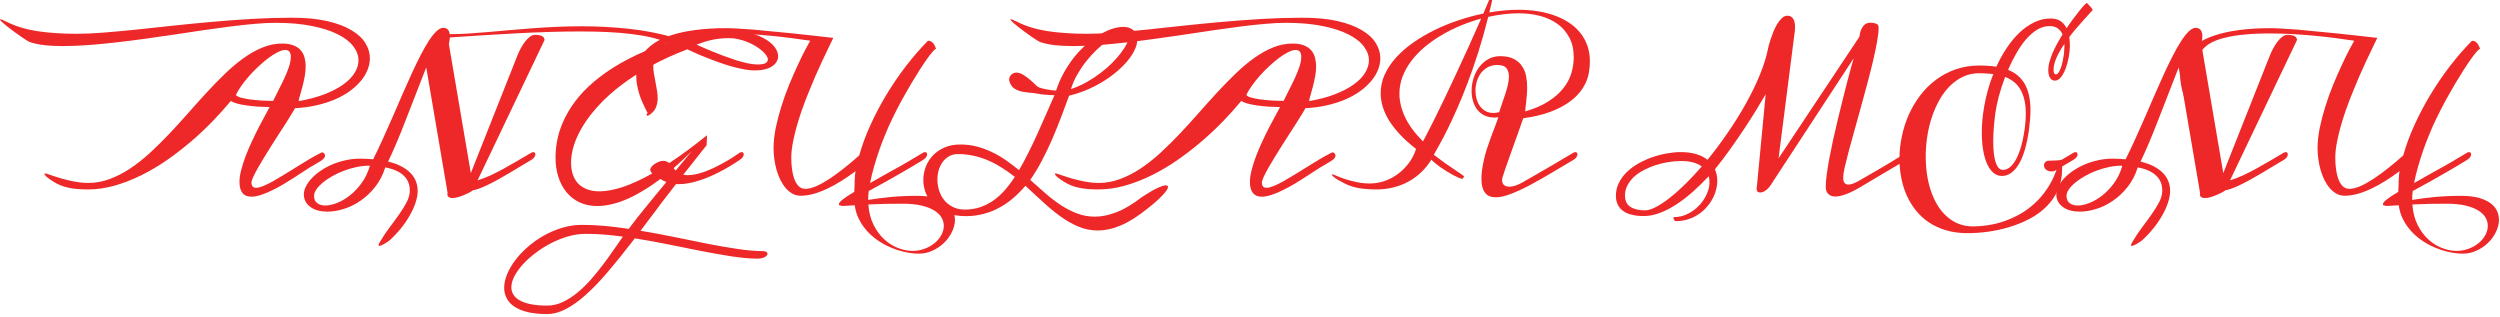 <svg width="678" height="86" viewBox="0 0 678 86" fill="none" xmlns="http://www.w3.org/2000/svg">
<path d="M672.703 13.664C672.688 13.664 672.68 13.656 672.68 13.641L672.703 13.617C672.703 13.633 672.703 13.648 672.703 13.664ZM666.234 68.039C667.422 68.039 668.531 67.836 669.562 67.43C670.594 67.039 671.492 66.523 672.258 65.883C673.023 65.242 673.617 64.516 674.039 63.703C674.477 62.891 674.695 62.07 674.695 61.242C674.695 60.477 674.492 59.734 674.086 59.016C673.68 58.297 673.023 57.656 672.117 57.094C671.211 56.531 670.039 56.078 668.602 55.734C667.18 55.406 665.445 55.242 663.398 55.242C661.805 55.242 660.219 55.258 658.641 55.289C657.078 55.336 655.609 55.391 654.234 55.453C654.375 57.469 654.82 59.258 655.57 60.82C656.336 62.398 657.281 63.719 658.406 64.781C659.531 65.844 660.773 66.648 662.133 67.195C663.508 67.758 664.875 68.039 666.234 68.039ZM655.219 49.359L658.219 47.648L660.727 46.242L662.859 45.07L664.805 43.945L669.117 41.391C669.305 41.297 669.477 41.25 669.633 41.25C669.805 41.25 669.938 41.312 670.031 41.438C670.125 41.547 670.172 41.688 670.172 41.859C670.172 42.078 670.086 42.328 669.914 42.609C669.742 42.875 669.477 43.117 669.117 43.336L666.305 45.047L663.047 46.945L659.18 49.148L654.562 51.68L654.352 51.75C654.289 52.203 654.242 52.633 654.211 53.039C654.195 53.461 654.188 53.852 654.188 54.211C655.891 53.93 657.891 53.672 660.188 53.438C662.5 53.219 664.93 53.109 667.477 53.109C669.336 53.109 670.914 53.289 672.211 53.648C673.508 54.008 674.562 54.484 675.375 55.078C676.203 55.672 676.797 56.359 677.156 57.141C677.531 57.922 677.719 58.742 677.719 59.602C677.719 60.68 677.453 61.766 676.922 62.859C676.406 63.953 675.703 64.938 674.812 65.812C673.922 66.688 672.883 67.398 671.695 67.945C670.523 68.508 669.273 68.789 667.945 68.789C666.836 68.789 665.664 68.664 664.43 68.414C663.195 68.164 661.961 67.789 660.727 67.289C659.508 66.805 658.328 66.195 657.188 65.461C656.062 64.727 655.039 63.875 654.117 62.906C653.195 61.938 652.414 60.844 651.773 59.625C651.148 58.422 650.734 57.102 650.531 55.664L648.352 55.805C648.195 55.82 648.047 55.828 647.906 55.828C647.781 55.844 647.656 55.852 647.531 55.852C647.125 55.852 646.805 55.812 646.57 55.734C646.352 55.672 646.242 55.539 646.242 55.336C646.242 55.102 646.547 54.719 647.156 54.188C647.781 53.672 648.867 52.953 650.414 52.031C650.43 51.5 650.453 50.961 650.484 50.414L650.531 48.82C650.562 48.305 650.594 47.844 650.625 47.438C650.672 47.016 650.719 46.68 650.766 46.43C649.5 47.367 648.219 48.242 646.922 49.055C645.641 49.867 644.367 50.57 643.102 51.164C641.852 51.758 640.617 52.227 639.398 52.57C638.18 52.914 637.008 53.086 635.883 53.086C635.07 53.086 634.328 52.898 633.656 52.523C632.984 52.148 632.375 51.648 631.828 51.023C631.281 50.383 630.797 49.641 630.375 48.797C629.969 47.953 629.625 47.055 629.344 46.102C629.078 45.148 628.875 44.172 628.734 43.172C628.594 42.172 628.523 41.203 628.523 40.266C628.523 38.531 628.719 36.68 629.109 34.711C629.516 32.742 630.031 30.773 630.656 28.805C631.281 26.82 631.977 24.891 632.742 23.016C633.523 21.125 634.281 19.391 635.016 17.812C635.75 16.219 636.422 14.836 637.031 13.664C637.656 12.477 638.133 11.602 638.461 11.039C636.883 10.805 635.195 10.57 633.398 10.336C631.617 10.102 629.758 9.891 627.82 9.703C625.898 9.516 623.906 9.367 621.844 9.258C619.797 9.133 617.719 9.07 615.609 9.07C612.859 9.07 610.461 9.18 608.414 9.398C606.367 9.602 604.617 9.898 603.164 10.289C601.695 10.664 600.492 11.117 599.555 11.648C598.617 12.18 597.883 12.773 597.352 13.43C596.805 14.07 596.43 14.766 596.227 15.516C596.008 16.25 595.898 17.008 595.898 17.789C595.898 18.523 595.961 19.273 596.086 20.039C596.211 20.789 596.352 21.539 596.508 22.289C596.648 23.039 596.781 23.781 596.906 24.516C597.031 25.25 597.094 25.953 597.094 26.625C597.094 27.578 596.914 28.469 596.555 29.297C596.18 30.109 595.492 30.805 594.492 31.383C594.477 31.398 594.445 31.406 594.398 31.406C594.32 31.406 594.258 31.383 594.211 31.336C594.164 31.289 594.133 31.242 594.117 31.195C594.086 31.133 594.07 31.078 594.07 31.031V30.938C594.07 30.906 594.094 30.883 594.141 30.867C594.172 30.836 594.203 30.805 594.234 30.773L594.398 30.703C594.398 30.672 594.32 30.523 594.164 30.258C594.008 29.977 593.82 29.602 593.602 29.133C593.367 28.664 593.117 28.117 592.852 27.492C592.57 26.867 592.32 26.188 592.102 25.453C591.867 24.719 591.672 23.938 591.516 23.109C591.359 22.281 591.281 21.438 591.281 20.578C591.281 19.547 591.422 18.516 591.703 17.484C591.984 16.438 592.484 15.438 593.203 14.484C593.906 13.516 594.852 12.617 596.039 11.789C597.227 10.961 598.734 10.242 600.562 9.633C602.375 9.008 604.531 8.523 607.031 8.18C609.531 7.82 612.445 7.641 615.773 7.641C616.664 7.641 617.734 7.68 618.984 7.758C620.234 7.82 621.617 7.914 623.133 8.039L628.008 8.508C629.742 8.664 631.531 8.836 633.375 9.023L639 9.633L644.719 10.266L643.406 13.008L641.719 16.547L639.844 20.695L637.945 25.242C637.32 26.789 636.727 28.359 636.164 29.953C635.617 31.531 635.133 33.078 634.711 34.594C634.289 36.109 633.953 37.57 633.703 38.977C633.453 40.383 633.328 41.688 633.328 42.891C633.328 43.844 633.391 44.812 633.516 45.797C633.641 46.781 633.844 47.68 634.125 48.492C634.422 49.289 634.812 49.945 635.297 50.461C635.797 50.961 636.414 51.211 637.148 51.211C637.992 51.211 638.961 50.977 640.055 50.508C641.164 50.023 642.344 49.375 643.594 48.562C644.859 47.734 646.18 46.773 647.555 45.68C648.945 44.586 650.344 43.414 651.75 42.164C652.516 39.445 653.531 36.695 654.797 33.914C656.062 31.117 657.508 28.375 659.133 25.688C660.758 23 662.516 20.422 664.406 17.953C666.312 15.484 668.281 13.211 670.312 11.133C670.328 11.086 670.398 11.062 670.523 11.062C670.82 11.062 671.086 11.141 671.32 11.297C671.555 11.438 671.75 11.625 671.906 11.859C672.078 12.078 672.219 12.32 672.328 12.586C672.453 12.836 672.547 13.07 672.609 13.289C672.594 13.273 672.57 13.266 672.539 13.266C672.398 13.266 672.125 13.5 671.719 13.969C671.312 14.422 670.805 15.07 670.195 15.914C669.602 16.742 668.93 17.742 668.18 18.914L665.789 22.781L663.188 27.352C662.359 28.898 661.492 30.602 660.586 32.461C660.055 33.555 659.516 34.766 658.969 36.094C658.391 37.469 657.828 38.922 657.281 40.453C656.75 41.969 656.258 43.516 655.805 45.094C655.352 46.672 654.984 48.188 654.703 49.641L655.219 49.359ZM672.609 13.289C672.656 13.336 672.68 13.438 672.68 13.594C672.68 13.531 672.656 13.43 672.609 13.289Z" fill="#EE2828"/>
<path d="M619.406 41.391C619.594 41.297 619.766 41.25 619.922 41.25C620.094 41.25 620.227 41.312 620.32 41.438C620.414 41.547 620.461 41.688 620.461 41.859C620.461 42.078 620.375 42.328 620.203 42.609C620.031 42.875 619.766 43.117 619.406 43.336C618.516 43.867 617.57 44.43 616.57 45.023C615.586 45.617 614.586 46.219 613.57 46.828C612.57 47.422 611.57 48 610.57 48.562C609.586 49.109 608.648 49.602 607.758 50.039C606.883 50.461 606.078 50.812 605.344 51.094C604.625 51.375 604.016 51.539 603.516 51.586C603.516 51.648 603.32 51.789 602.93 52.008C602.539 52.242 602.055 52.484 601.477 52.734C600.914 52.984 600.312 53.211 599.672 53.414C599.031 53.617 598.461 53.719 597.961 53.719C597.57 53.719 597.242 53.633 596.977 53.461C596.727 53.305 596.602 53.023 596.602 52.617C596.602 52.586 596.609 52.531 596.625 52.453C596.641 52.375 596.648 52.312 596.648 52.266L590.859 18.281C588.797 23.547 586.938 28.32 585.281 32.602C583.641 36.867 582.055 40.609 580.523 43.828C581.914 44.156 583.109 44.586 584.109 45.117C585.125 45.648 585.961 46.258 586.617 46.945C587.273 47.617 587.758 48.367 588.07 49.195C588.383 50.023 588.539 50.891 588.539 51.797C588.539 52.781 588.344 53.844 587.953 54.984C587.578 56.141 587.047 57.305 586.359 58.477C585.688 59.664 584.883 60.836 583.945 61.992C583.008 63.148 581.984 64.227 580.875 65.227C580.75 65.336 580.562 65.469 580.312 65.625C580.078 65.797 579.82 65.961 579.539 66.117C579.273 66.273 579.008 66.406 578.742 66.516C578.492 66.625 578.289 66.68 578.133 66.68C577.992 66.68 577.922 66.617 577.922 66.492C577.922 66.352 578.031 66.086 578.25 65.695C579.094 64.258 579.992 62.906 580.945 61.641C581.914 60.375 582.797 59.164 583.594 58.008C584.406 56.867 585.078 55.773 585.609 54.727C586.141 53.68 586.406 52.648 586.406 51.633C586.406 50.883 586.281 50.18 586.031 49.523C585.781 48.852 585.383 48.25 584.836 47.719C584.305 47.172 583.617 46.703 582.773 46.312C581.945 45.922 580.938 45.617 579.75 45.398C579.109 47.445 578.188 49.219 576.984 50.719C575.797 52.219 574.477 53.461 573.023 54.445C571.57 55.445 570.055 56.188 568.477 56.672C566.914 57.156 565.438 57.398 564.047 57.398C563.141 57.398 562.305 57.297 561.539 57.094C560.758 56.891 560.086 56.586 559.523 56.18C558.945 55.789 558.492 55.297 558.164 54.703C557.836 54.125 557.672 53.445 557.672 52.664C557.672 51.992 557.859 51.289 558.234 50.555C558.609 49.805 559.133 49.07 559.805 48.352C560.477 47.633 561.281 46.953 562.219 46.312C563.156 45.672 564.188 45.109 565.312 44.625C566.438 44.141 567.641 43.758 568.922 43.477C570.203 43.18 571.523 43.031 572.883 43.031C573.539 43.031 574.164 43.047 574.758 43.078C575.352 43.109 575.922 43.148 576.469 43.195C577.359 41.414 578.25 39.539 579.141 37.57C580.031 35.602 580.914 33.617 581.789 31.617C582.664 29.617 583.523 27.633 584.367 25.664C585.227 23.695 586.062 21.82 586.875 20.039C587.703 18.242 588.508 16.586 589.289 15.07C590.07 13.539 590.82 12.219 591.539 11.109C592.258 10 592.945 9.133 593.602 8.508C594.273 7.867 594.906 7.547 595.5 7.547C595.844 7.547 596.133 7.617 596.367 7.758C596.602 7.883 596.781 8.055 596.906 8.273C597.047 8.477 597.141 8.719 597.188 9C597.25 9.281 597.281 9.562 597.281 9.844C597.281 10.094 597.266 10.344 597.234 10.594C597.203 10.828 597.172 11.047 597.141 11.25C597.109 11.438 597.078 11.602 597.047 11.742C597.016 11.867 597 11.938 597 11.953L602.953 46.945L615.656 14.883C615.891 14.32 616.172 13.727 616.5 13.102C616.844 12.461 617.219 11.875 617.625 11.344C618.031 10.797 618.469 10.344 618.938 9.984C619.406 9.625 619.898 9.445 620.414 9.445C620.945 9.445 621.367 9.492 621.68 9.586C622.008 9.664 622.258 9.766 622.43 9.891C622.617 10.016 622.742 10.164 622.805 10.336C622.883 10.492 622.938 10.648 622.969 10.805L604.781 48.914C605.984 48.539 607.18 48.078 608.367 47.531C609.555 46.969 610.75 46.359 611.953 45.703C613.156 45.047 614.375 44.352 615.609 43.617C616.844 42.883 618.109 42.141 619.406 41.391ZM575.555 45.023C575.555 44.961 575.523 44.93 575.461 44.93C574.305 44.93 573.133 45.055 571.945 45.305C570.758 45.555 569.609 45.891 568.5 46.312C567.391 46.734 566.344 47.227 565.359 47.789C564.391 48.336 563.539 48.914 562.805 49.523C562.07 50.133 561.492 50.742 561.07 51.352C560.648 51.977 560.438 52.562 560.438 53.109C560.438 54 560.719 54.656 561.281 55.078C561.844 55.516 562.578 55.734 563.484 55.734C564.438 55.734 565.508 55.5 566.695 55.031C567.883 54.562 569.047 53.875 570.188 52.969C571.344 52.062 572.398 50.945 573.352 49.617C574.32 48.289 575.055 46.758 575.555 45.023Z" fill="#EE2828"/>
<path d="M556.5 46.5C555.766 46.5 555.219 46.328 554.859 45.984C554.5 45.625 554.32 45.25 554.32 44.859C554.32 44.516 554.445 44.219 554.695 43.969C554.945 43.703 555.32 43.57 555.82 43.57C556.133 43.57 556.469 43.562 556.828 43.547C557.203 43.531 557.555 43.516 557.883 43.5C558.211 43.469 558.5 43.438 558.75 43.406C559.016 43.359 559.195 43.305 559.289 43.242L562.383 41.391C562.57 41.297 562.742 41.25 562.898 41.25C563.07 41.25 563.203 41.312 563.297 41.438C563.391 41.547 563.438 41.688 563.438 41.859C563.438 42.141 563.344 42.398 563.156 42.633C562.984 42.852 562.719 43.078 562.359 43.312C562 43.547 561.555 43.812 561.023 44.109C560.508 44.406 559.906 44.766 559.219 45.188C559.234 45.312 559.242 45.43 559.242 45.539C559.242 45.648 559.242 45.758 559.242 45.867C559.242 48.008 558.852 49.922 558.07 51.609C557.305 53.297 556.266 54.781 554.953 56.062C553.641 57.359 552.117 58.461 550.383 59.367C548.664 60.273 546.852 61.008 544.945 61.57C543.055 62.148 541.133 62.57 539.18 62.836C537.227 63.102 535.359 63.234 533.578 63.234C531.469 63.234 529.547 62.977 527.812 62.461C526.078 61.961 524.523 61.25 523.148 60.328C521.789 59.422 520.602 58.336 519.586 57.07C518.586 55.82 517.75 54.445 517.078 52.945C516.422 51.461 515.938 49.883 515.625 48.211C515.297 46.539 515.133 44.828 515.133 43.078C515.133 41.047 515.352 39.016 515.789 36.984C516.211 34.938 516.836 32.977 517.664 31.102C518.508 29.227 519.547 27.477 520.781 25.852C522.016 24.227 523.438 22.82 525.047 21.633C526.656 20.43 528.445 19.484 530.414 18.797C532.398 18.109 534.555 17.766 536.883 17.766C537.727 17.766 538.523 17.797 539.273 17.859C540.023 17.906 540.734 17.984 541.406 18.094C542.219 16.312 543.148 14.633 544.195 13.055C545.258 11.461 546.406 10.07 547.641 8.883C548.891 7.695 550.227 6.758 551.648 6.07C553.07 5.367 554.562 5.016 556.125 5.016C557.25 5.016 558.156 5.258 558.844 5.742C559.531 6.227 560.07 6.867 560.461 7.664C561.07 6.742 561.68 5.875 562.289 5.062C562.898 4.25 563.453 3.531 563.953 2.906C564.453 2.281 564.883 1.781 565.242 1.406C565.602 1.031 565.836 0.82 565.945 0.773C566.055 0.898 566.188 1.039 566.344 1.195C566.516 1.352 566.68 1.516 566.836 1.688C566.992 1.859 567.133 2.039 567.258 2.227C567.398 2.398 567.492 2.562 567.539 2.719C567.305 2.984 566.961 3.359 566.508 3.844C566.055 4.328 565.539 4.898 564.961 5.555C564.383 6.195 563.766 6.898 563.109 7.664C562.453 8.43 561.812 9.227 561.188 10.055C561.25 10.414 561.289 10.781 561.305 11.156C561.336 11.531 561.352 11.906 561.352 12.281C561.352 13.297 561.25 14.367 561.047 15.492C560.844 16.602 560.562 17.633 560.203 18.586C559.844 19.539 559.414 20.328 558.914 20.953C558.414 21.562 557.867 21.867 557.273 21.867C556.961 21.867 556.688 21.789 556.453 21.633C556.234 21.477 556.055 21.266 555.914 21C555.773 20.734 555.664 20.43 555.586 20.086C555.523 19.727 555.492 19.344 555.492 18.938C555.492 18.328 555.586 17.656 555.773 16.922C555.977 16.188 556.242 15.414 556.57 14.602C556.914 13.773 557.32 12.922 557.789 12.047C558.273 11.156 558.797 10.258 559.359 9.352C559.094 8.695 558.68 8.156 558.117 7.734C557.57 7.297 556.805 7.078 555.82 7.078C554.648 7.078 553.523 7.406 552.445 8.062C551.383 8.719 550.375 9.602 549.422 10.711C548.484 11.805 547.609 13.07 546.797 14.508C545.984 15.93 545.25 17.406 544.594 18.938C546.625 19.75 548.141 21.047 549.141 22.828C550.156 24.609 550.664 26.992 550.664 29.977C550.664 30.773 550.625 31.602 550.547 32.461C550.484 33.305 550.391 34.203 550.266 35.156C549.672 39.375 548.734 42.523 547.453 44.602C546.172 46.68 544.656 47.719 542.906 47.719C542.062 47.719 541.305 47.438 540.633 46.875C539.961 46.312 539.391 45.523 538.922 44.508C538.453 43.477 538.094 42.242 537.844 40.805C537.594 39.367 537.469 37.766 537.469 36C537.469 34.828 537.523 33.609 537.633 32.344C537.758 31.062 537.945 29.75 538.195 28.406C538.445 27.047 538.766 25.672 539.156 24.281C539.547 22.891 540.023 21.492 540.586 20.086C539.992 20.008 539.375 19.953 538.734 19.922C538.109 19.875 537.461 19.852 536.789 19.852C535.227 19.852 533.781 20.156 532.453 20.766C531.141 21.375 529.945 22.211 528.867 23.273C527.789 24.336 526.836 25.594 526.008 27.047C525.195 28.484 524.508 30.039 523.945 31.711C523.383 33.383 522.961 35.133 522.68 36.961C522.398 38.773 522.258 40.594 522.258 42.422C522.258 44.047 522.367 45.648 522.586 47.227C522.82 48.789 523.172 50.273 523.641 51.68C524.109 53.086 524.695 54.383 525.398 55.57C526.117 56.758 526.953 57.781 527.906 58.641C528.859 59.516 529.938 60.195 531.141 60.68C532.344 61.164 533.68 61.406 535.148 61.406C536.383 61.406 537.703 61.297 539.109 61.078C540.516 60.875 541.938 60.531 543.375 60.047C544.812 59.562 546.242 58.93 547.664 58.148C549.086 57.367 550.422 56.406 551.672 55.266C552.938 54.141 554.086 52.812 555.117 51.281C556.164 49.766 557.031 48.031 557.719 46.078C557.531 46.172 557.344 46.266 557.156 46.359C556.969 46.453 556.75 46.5 556.5 46.5ZM549.094 34.969C549.203 34.203 549.281 33.477 549.328 32.789C549.375 32.086 549.398 31.422 549.398 30.797C549.398 29.375 549.266 28.125 549 27.047C548.75 25.953 548.383 25.008 547.898 24.211C547.43 23.414 546.844 22.742 546.141 22.195C545.453 21.648 544.672 21.203 543.797 20.859C543.094 22.703 542.516 24.484 542.062 26.203C541.625 27.906 541.32 29.375 541.148 30.609C540.977 31.875 540.836 33.164 540.727 34.477C540.617 35.773 540.562 37.055 540.562 38.32C540.562 39.383 540.609 40.391 540.703 41.344C540.797 42.281 540.945 43.102 541.148 43.805C541.367 44.508 541.641 45.062 541.969 45.469C542.312 45.875 542.734 46.078 543.234 46.078C543.75 46.078 544.289 45.891 544.852 45.516C545.414 45.141 545.961 44.523 546.492 43.664C547.023 42.789 547.516 41.648 547.969 40.242C548.422 38.82 548.797 37.062 549.094 34.969ZM559.688 15C559.734 14.641 559.773 14.242 559.805 13.805C559.852 13.352 559.875 12.891 559.875 12.422V11.906C558.984 13.188 558.266 14.438 557.719 15.656C557.188 16.859 556.922 17.953 556.922 18.938C556.922 19.297 556.969 19.594 557.062 19.828C557.156 20.062 557.312 20.18 557.531 20.18C557.781 20.18 558.016 20.031 558.234 19.734C558.453 19.438 558.656 19.047 558.844 18.562C559.031 18.078 559.195 17.523 559.336 16.898C559.477 16.273 559.594 15.641 559.688 15Z" fill="#EE2828"/>
<path d="M517.055 41.391C517.242 41.297 517.414 41.25 517.57 41.25C517.742 41.25 517.875 41.312 517.969 41.438C518.062 41.547 518.109 41.688 518.109 41.859C518.109 42.078 518.023 42.328 517.852 42.609C517.68 42.875 517.414 43.117 517.055 43.336L513.562 45.375C512.438 46.031 511.133 46.805 509.648 47.695C508.164 48.57 506.523 49.547 504.727 50.625C503.07 51.609 501.68 52.297 500.555 52.688C499.445 53.094 498.516 53.297 497.766 53.297C497.266 53.297 496.852 53.219 496.523 53.062C496.195 52.922 495.922 52.727 495.703 52.477C495.5 52.242 495.352 51.969 495.258 51.656C495.18 51.344 495.141 51.023 495.141 50.695C495.141 49.82 495.227 48.711 495.398 47.367C495.586 46.023 495.828 44.539 496.125 42.914C496.438 41.273 496.789 39.547 497.18 37.734C497.586 35.922 498.008 34.109 498.445 32.297C498.883 30.469 499.32 28.688 499.758 26.953C500.195 25.219 500.602 23.617 500.977 22.148C501.367 20.68 501.711 19.398 502.008 18.305C502.32 17.195 502.555 16.367 502.711 15.82L480.375 49.945C480.375 49.961 480.297 50.086 480.141 50.32C479.984 50.555 479.773 50.812 479.508 51.094C479.242 51.375 478.922 51.625 478.547 51.844C478.188 52.078 477.789 52.195 477.352 52.195C476.945 52.195 476.68 52.078 476.555 51.844C476.445 51.609 476.391 51.375 476.391 51.141C476.391 51.047 476.391 50.953 476.391 50.859C476.406 50.75 476.43 50.68 476.461 50.648L478.852 25.547C478.211 26.656 477.414 27.992 476.461 29.555C475.523 31.102 474.461 32.773 473.273 34.57C472.102 36.352 470.82 38.219 469.43 40.172C468.055 42.109 466.609 44.023 465.094 45.914C465.516 46.883 465.727 47.922 465.727 49.031C465.727 49.891 465.602 50.758 465.352 51.633C465.117 52.508 464.766 53.352 464.297 54.164C463.844 54.977 463.281 55.734 462.609 56.438C461.953 57.156 461.203 57.773 460.359 58.289C459.531 58.82 458.617 59.234 457.617 59.531C456.617 59.828 455.547 59.977 454.406 59.977C454.359 59.977 454.297 59.945 454.219 59.883C454.156 59.82 454.094 59.742 454.031 59.648C453.984 59.555 453.938 59.453 453.891 59.344C453.844 59.234 453.82 59.141 453.82 59.062C453.82 59.031 453.836 58.992 453.867 58.945C453.914 58.898 453.969 58.875 454.031 58.875C455.344 58.875 456.578 58.578 457.734 57.984C458.906 57.406 459.922 56.656 460.781 55.734C461.656 54.828 462.344 53.812 462.844 52.688C463.359 51.578 463.617 50.484 463.617 49.406C463.617 48.844 463.547 48.305 463.406 47.789C462.016 49.273 460.586 50.672 459.117 51.984C457.648 53.297 456.164 54.438 454.664 55.406C453.18 56.391 451.688 57.164 450.188 57.727C448.688 58.305 447.211 58.594 445.758 58.594C444.617 58.594 443.586 58.484 442.664 58.266C441.742 58.062 440.953 57.734 440.297 57.281C439.641 56.844 439.133 56.273 438.773 55.57C438.414 54.867 438.234 54.031 438.234 53.062C438.234 51.781 438.516 50.602 439.078 49.523C439.625 48.445 440.352 47.469 441.258 46.594C442.18 45.719 443.242 44.945 444.445 44.273C445.648 43.602 446.898 43.047 448.195 42.609C449.508 42.156 450.812 41.82 452.109 41.602C453.422 41.367 454.648 41.25 455.789 41.25C457.445 41.25 458.867 41.438 460.055 41.812C461.258 42.172 462.266 42.68 463.078 43.336C465 40.977 466.852 38.492 468.633 35.883C470.43 33.273 472.062 30.648 473.531 28.008C475 25.367 476.258 22.773 477.305 20.227C478.352 17.664 479.094 15.258 479.531 13.008C479.531 12.977 479.586 12.742 479.695 12.305C479.805 11.852 479.969 11.305 480.188 10.664C480.406 10.008 480.664 9.305 480.961 8.555C481.273 7.805 481.617 7.117 481.992 6.492C482.383 5.852 482.805 5.32 483.258 4.898C483.727 4.477 484.227 4.266 484.758 4.266C485.195 4.266 485.547 4.367 485.812 4.57C486.078 4.758 486.281 5 486.422 5.297C486.578 5.578 486.68 5.898 486.727 6.258C486.789 6.617 486.82 6.961 486.82 7.289C486.82 7.477 486.812 7.656 486.797 7.828C486.797 8 486.789 8.148 486.773 8.273L482.344 42.938L504.258 9.984C504.305 9.594 504.383 9.18 504.492 8.742C504.617 8.289 504.789 7.875 505.008 7.5C505.242 7.109 505.531 6.789 505.875 6.539C506.234 6.289 506.672 6.164 507.188 6.164C507.719 6.164 508.133 6.211 508.43 6.305C508.742 6.383 508.977 6.484 509.133 6.609C509.289 6.734 509.383 6.883 509.414 7.055C509.461 7.211 509.484 7.367 509.484 7.523C509.484 8.477 509.344 9.727 509.062 11.273C508.797 12.82 508.438 14.555 507.984 16.477C507.531 18.383 507.016 20.414 506.438 22.57C505.859 24.727 505.273 26.891 504.68 29.062C504.086 31.219 503.5 33.328 502.922 35.391C502.344 37.438 501.828 39.312 501.375 41.016C500.922 42.719 500.555 44.188 500.273 45.422C500.008 46.656 499.875 47.539 499.875 48.07C499.875 48.258 499.883 48.469 499.898 48.703C499.93 48.938 499.992 49.156 500.086 49.359C500.18 49.547 500.32 49.711 500.508 49.852C500.695 49.992 500.953 50.062 501.281 50.062C501.594 50.062 501.984 49.984 502.453 49.828C502.938 49.656 503.539 49.367 504.258 48.961C506.68 47.586 508.961 46.266 511.102 45C513.242 43.719 515.227 42.516 517.055 41.391ZM446.109 57.047C446.938 57.047 447.922 56.75 449.062 56.156C450.219 55.562 451.469 54.734 452.812 53.672C454.156 52.625 455.57 51.375 457.055 49.922C458.539 48.453 460.031 46.859 461.531 45.141C460.922 44.688 460.148 44.328 459.211 44.062C458.289 43.797 457.195 43.664 455.93 43.664C454.836 43.664 453.703 43.758 452.531 43.945C451.359 44.133 450.203 44.406 449.062 44.766C447.938 45.125 446.867 45.57 445.852 46.102C444.836 46.617 443.945 47.227 443.18 47.93C442.43 48.617 441.828 49.391 441.375 50.25C440.922 51.094 440.695 52.016 440.695 53.016C440.695 54.422 441.18 55.445 442.148 56.086C443.117 56.727 444.438 57.047 446.109 57.047Z" fill="#EE2828"/>
<path d="M426.75 41.391C426.938 41.297 427.109 41.25 427.266 41.25C427.438 41.25 427.57 41.312 427.664 41.438C427.758 41.547 427.805 41.688 427.805 41.859C427.805 42.078 427.719 42.328 427.547 42.609C427.375 42.875 427.109 43.117 426.75 43.336C424.672 44.555 422.617 45.773 420.586 46.992C418.57 48.195 416.648 49.281 414.82 50.25C412.992 51.219 411.297 52 409.734 52.594C408.172 53.203 406.805 53.508 405.633 53.508C405.023 53.508 404.477 53.414 403.992 53.227C403.523 53.039 403.125 52.742 402.797 52.336C402.469 51.93 402.211 51.414 402.023 50.789C401.852 50.148 401.766 49.375 401.766 48.469C401.766 47.812 401.812 47.086 401.906 46.289C402.016 45.492 402.172 44.602 402.375 43.617C402.594 42.57 402.883 41.492 403.242 40.383C403.602 39.273 403.977 38.195 404.367 37.148C404.758 36.086 405.133 35.094 405.492 34.172C405.852 33.25 406.133 32.461 406.336 31.805C405.977 31.852 405.648 31.875 405.352 31.875C404.273 31.875 403.336 31.68 402.539 31.289C401.758 30.883 401.109 30.352 400.594 29.695C400.094 29.023 399.719 28.25 399.469 27.375C399.219 26.5 399.094 25.594 399.094 24.656C399.094 23.531 399.266 22.406 399.609 21.281C399.953 20.156 400.453 19.148 401.109 18.258C401.781 17.367 402.594 16.641 403.547 16.078C404.516 15.516 405.617 15.234 406.852 15.234C408.367 15.234 409.602 15.484 410.555 15.984C411.508 16.484 412.25 17.141 412.781 17.953C413.328 18.75 413.695 19.656 413.883 20.672C414.07 21.672 414.164 22.68 414.164 23.695C414.164 24.398 414.133 25.086 414.07 25.758C414.023 26.43 413.969 27.055 413.906 27.633C413.844 28.195 413.781 28.703 413.719 29.156C413.672 29.609 413.648 29.961 413.648 30.211C416.133 29.492 418.211 28.594 419.883 27.516C421.57 26.438 422.922 25.258 423.938 23.977C424.969 22.68 425.703 21.312 426.141 19.875C426.578 18.422 426.797 16.969 426.797 15.516C426.797 13.469 426.398 11.695 425.602 10.195C424.82 8.695 423.75 7.461 422.391 6.492C421.047 5.508 419.469 4.781 417.656 4.312C415.859 3.844 413.945 3.609 411.914 3.609C409.305 3.609 406.539 3.93 403.617 4.57C402.758 7.992 401.852 11.203 400.898 14.203C399.945 17.188 398.984 19.953 398.016 22.5C397.047 25.031 396.102 27.344 395.18 29.438C394.258 31.531 393.391 33.398 392.578 35.039C391.766 36.664 391.039 38.055 390.398 39.211C389.758 40.367 389.242 41.289 388.852 41.977C390.008 42.867 391.039 43.633 391.945 44.273C392.852 44.898 393.641 45.438 394.312 45.891C394.984 46.344 395.547 46.727 396 47.039C396.453 47.336 396.812 47.602 397.078 47.836L396.68 48.492C396.445 48.492 396.109 48.406 395.672 48.234C395.25 48.062 394.773 47.836 394.242 47.555C393.711 47.273 393.148 46.953 392.555 46.594C391.961 46.234 391.383 45.859 390.82 45.469C390.273 45.078 389.766 44.695 389.297 44.32C388.828 43.945 388.453 43.602 388.172 43.289C387.406 44.57 386.492 45.711 385.43 46.711C384.383 47.711 383.219 48.562 381.938 49.266C380.672 49.953 379.305 50.477 377.836 50.836C376.367 51.195 374.828 51.375 373.219 51.375C371.469 51.375 369.82 51.242 368.273 50.977C366.727 50.695 365.234 50.133 363.797 49.289C363.516 49.148 363.227 48.992 362.93 48.82C362.633 48.648 362.359 48.477 362.109 48.305C361.859 48.117 361.648 47.945 361.477 47.789C361.305 47.617 361.203 47.461 361.172 47.32H361.594C361.625 47.32 361.93 47.453 362.508 47.719C363.102 47.969 363.859 48.25 364.781 48.562C365.703 48.859 366.742 49.133 367.898 49.383C369.055 49.633 370.219 49.758 371.391 49.758C372.547 49.758 373.641 49.617 374.672 49.336C375.703 49.055 376.656 48.672 377.531 48.188C378.422 47.703 379.227 47.148 379.945 46.523C380.664 45.883 381.297 45.219 381.844 44.531C382.391 43.828 382.844 43.125 383.203 42.422C383.578 41.703 383.852 41.023 384.023 40.383C382.32 39.055 380.859 37.742 379.641 36.445C378.438 35.148 377.445 33.867 376.664 32.602C375.898 31.336 375.336 30.094 374.977 28.875C374.617 27.656 374.438 26.461 374.438 25.289C374.438 23.523 374.805 21.828 375.539 20.203C376.289 18.578 377.312 17.047 378.609 15.609C379.922 14.156 381.461 12.812 383.227 11.578C385.008 10.328 386.93 9.195 388.992 8.18C391.055 7.164 393.211 6.281 395.461 5.531C397.727 4.766 400 4.148 402.281 3.68C402.547 3.07 402.805 2.461 403.055 1.852C403.32 1.242 403.586 0.625 403.852 0H404.695C404.57 0.578 404.438 1.148 404.297 1.711C404.172 2.273 404.039 2.828 403.898 3.375C405.273 3.141 406.609 2.961 407.906 2.836C409.219 2.711 410.508 2.648 411.773 2.648C413.523 2.648 415.219 2.773 416.859 3.023C418.516 3.273 420.062 3.656 421.5 4.172C422.938 4.672 424.25 5.312 425.438 6.094C426.625 6.859 427.641 7.766 428.484 8.812C429.344 9.844 430.008 11.016 430.477 12.328C430.945 13.641 431.18 15.094 431.18 16.688C431.18 17.672 431.086 18.703 430.898 19.781C430.648 21.188 430.109 22.547 429.281 23.859C428.453 25.172 427.312 26.375 425.859 27.469C424.406 28.562 422.625 29.508 420.516 30.305C418.406 31.102 415.938 31.688 413.109 32.062C413 32.391 412.797 32.961 412.5 33.773C412.219 34.586 411.891 35.523 411.516 36.586C411.141 37.648 410.734 38.773 410.297 39.961C409.875 41.133 409.477 42.258 409.102 43.336C408.727 44.398 408.391 45.352 408.094 46.195C407.812 47.039 407.617 47.648 407.508 48.023C407.414 48.336 407.367 48.625 407.367 48.891C407.367 49.438 407.539 49.867 407.883 50.18C408.227 50.477 408.711 50.625 409.336 50.625C409.82 50.625 410.367 50.531 410.977 50.344C411.602 50.141 412.289 49.82 413.039 49.383C413.82 48.93 414.641 48.461 415.5 47.977C416.359 47.477 417.32 46.922 418.383 46.312C419.461 45.688 420.68 44.977 422.039 44.18C423.398 43.383 424.969 42.453 426.75 41.391ZM385.898 38.344C386.055 38.109 386.383 37.5 386.883 36.516C387.398 35.531 388.047 34.258 388.828 32.695C389.609 31.133 390.492 29.328 391.477 27.281C392.461 25.219 393.516 22.992 394.641 20.602C395.766 18.211 396.922 15.703 398.109 13.078C399.312 10.438 400.508 7.758 401.695 5.039C399.805 5.555 397.938 6.195 396.094 6.961C394.266 7.711 392.531 8.578 390.891 9.562C389.25 10.531 387.734 11.602 386.344 12.773C384.953 13.945 383.75 15.203 382.734 16.547C381.734 17.875 380.945 19.289 380.367 20.789C379.805 22.273 379.523 23.82 379.523 25.43C379.523 27.445 380.023 29.539 381.023 31.711C382.023 33.867 383.648 36.078 385.898 38.344ZM406.57 30.422C406.805 29.672 407.07 28.875 407.367 28.031C407.68 27.188 407.969 26.344 408.234 25.5C408.516 24.641 408.75 23.805 408.938 22.992C409.125 22.18 409.219 21.43 409.219 20.742C409.219 19.805 408.992 19.055 408.539 18.492C408.086 17.914 407.273 17.625 406.102 17.625C405.102 17.625 404.227 17.828 403.477 18.234C402.742 18.641 402.125 19.172 401.625 19.828C401.141 20.484 400.773 21.227 400.523 22.055C400.273 22.883 400.148 23.727 400.148 24.586C400.148 25.367 400.25 26.125 400.453 26.859C400.656 27.578 400.961 28.219 401.367 28.781C401.773 29.344 402.281 29.797 402.891 30.141C403.5 30.469 404.211 30.633 405.023 30.633C405.508 30.633 406.023 30.562 406.57 30.422Z" fill="#EE2828"/>
<path d="M361.148 41.391C361.242 41.344 361.336 41.32 361.43 41.32C361.617 41.32 361.789 41.414 361.945 41.602C362.102 41.789 362.18 41.992 362.18 42.211C362.18 42.445 362.102 42.664 361.945 42.867C361.789 43.07 361.547 43.289 361.219 43.523C360.891 43.742 360.469 44 359.953 44.297C359.438 44.594 358.82 44.953 358.102 45.375C357.664 45.641 357.07 46.023 356.32 46.523C355.586 47.008 354.758 47.547 353.836 48.141C352.93 48.719 351.961 49.32 350.93 49.945C349.898 50.555 348.867 51.109 347.836 51.609C346.805 52.125 345.805 52.539 344.836 52.852C343.867 53.18 342.992 53.344 342.211 53.344C341.727 53.344 341.281 53.273 340.875 53.133C340.484 52.992 340.148 52.758 339.867 52.43C339.586 52.117 339.367 51.703 339.211 51.188C339.055 50.688 338.977 50.07 338.977 49.336C338.977 48.352 339.141 47.242 339.469 46.008C339.797 44.758 340.211 43.477 340.711 42.164C341.227 40.836 341.797 39.508 342.422 38.18C343.047 36.836 343.664 35.578 344.273 34.406C344.883 33.234 345.445 32.18 345.961 31.242C346.477 30.305 346.875 29.57 347.156 29.039C346.156 29.023 345.109 28.984 344.016 28.922C342.922 28.844 341.883 28.734 340.898 28.594C339.93 28.453 339.062 28.281 338.297 28.078C337.547 27.875 337 27.633 336.656 27.352C335.188 29.133 333.539 30.969 331.711 32.859C329.898 34.734 327.953 36.562 325.875 38.344C323.812 40.109 321.641 41.789 319.359 43.383C317.078 44.961 314.742 46.344 312.352 47.531C309.977 48.703 307.562 49.641 305.109 50.344C302.672 51.031 300.258 51.375 297.867 51.375C296.945 51.375 296.062 51.344 295.219 51.281C294.375 51.219 293.562 51.109 292.781 50.953C292 50.797 291.25 50.578 290.531 50.297C289.812 50.016 289.117 49.656 288.445 49.219C288.18 49.047 287.906 48.867 287.625 48.68C287.344 48.492 287.094 48.305 286.875 48.117C286.641 47.93 286.453 47.75 286.312 47.578C286.156 47.391 286.07 47.219 286.055 47.062H286.547C286.562 47.062 286.75 47.125 287.109 47.25C287.453 47.375 287.914 47.531 288.492 47.719C289.07 47.906 289.734 48.117 290.484 48.352C291.234 48.57 292.023 48.773 292.852 48.961C293.695 49.148 294.547 49.305 295.406 49.43C296.281 49.555 297.117 49.617 297.914 49.617C299.914 49.617 301.859 49.266 303.75 48.562C305.656 47.859 307.516 46.906 309.328 45.703C311.156 44.484 312.945 43.07 314.695 41.461C316.461 39.836 318.203 38.117 319.922 36.305C321.641 34.492 323.336 32.633 325.008 30.727C326.695 28.805 328.375 26.938 330.047 25.125C331.719 23.312 333.391 21.602 335.062 19.992C336.734 18.367 338.414 16.953 340.102 15.75C341.805 14.531 343.523 13.57 345.258 12.867C346.992 12.164 348.75 11.812 350.531 11.812C351.797 11.812 352.844 11.984 353.672 12.328C354.5 12.656 355.148 13.102 355.617 13.664C356.102 14.227 356.438 14.883 356.625 15.633C356.828 16.367 356.93 17.141 356.93 17.953C356.93 18.844 356.844 19.758 356.672 20.695C356.5 21.633 356.305 22.523 356.086 23.367C355.867 24.211 355.656 24.977 355.453 25.664C355.25 26.336 355.117 26.859 355.055 27.234L355.031 27.422C357.719 26.953 360.07 26.328 362.086 25.547C364.117 24.75 365.812 23.859 367.172 22.875C368.531 21.891 369.547 20.844 370.219 19.734C370.906 18.609 371.25 17.484 371.25 16.359C371.25 15.062 370.789 13.805 369.867 12.586C368.945 11.352 367.547 10.266 365.672 9.328C363.812 8.375 361.469 7.617 358.641 7.055C355.828 6.477 352.523 6.188 348.727 6.188C347.086 6.188 345.234 6.281 343.172 6.469C341.125 6.641 338.93 6.875 336.586 7.172C334.258 7.469 331.812 7.805 329.25 8.18C326.703 8.555 324.102 8.945 321.445 9.352C318.789 9.742 316.117 10.125 313.43 10.5C310.742 10.875 308.094 11.211 305.484 11.508C302.891 11.805 300.367 12.047 297.914 12.234C295.461 12.406 293.141 12.492 290.953 12.492C289.203 12.492 287.594 12.414 286.125 12.258C284.641 12.086 283.336 11.812 282.211 11.438C282.039 11.391 281.719 11.227 281.25 10.945C280.781 10.648 280.242 10.289 279.633 9.867C279.023 9.445 278.391 8.992 277.734 8.508C277.078 8.023 276.477 7.562 275.93 7.125C275.383 6.688 274.93 6.305 274.57 5.977C274.211 5.633 274.031 5.406 274.031 5.297C274.031 5.25 274.07 5.227 274.148 5.227C274.258 5.227 274.445 5.281 274.711 5.391C274.961 5.484 275.32 5.648 275.789 5.883C278.148 7.086 280.906 7.938 284.062 8.438C287.203 8.922 290.805 9.164 294.867 9.164C297.023 9.164 299.461 9.055 302.18 8.836C304.898 8.617 307.812 8.352 310.922 8.039C314.031 7.711 317.305 7.359 320.742 6.984C324.18 6.609 327.695 6.266 331.289 5.953C334.898 5.625 338.547 5.352 342.234 5.133C345.938 4.914 349.609 4.805 353.25 4.805C356.938 4.805 360.109 5.109 362.766 5.719C365.422 6.328 367.609 7.148 369.328 8.18C371.047 9.195 372.312 10.367 373.125 11.695C373.938 13.008 374.344 14.375 374.344 15.797C374.344 16.844 374.133 17.891 373.711 18.938C373.305 19.984 372.695 20.992 371.883 21.961C371.086 22.914 370.102 23.82 368.93 24.68C367.758 25.539 366.414 26.297 364.898 26.953C363.398 27.594 361.734 28.125 359.906 28.547C358.094 28.969 356.133 29.234 354.023 29.344C353.883 29.641 353.602 30.125 353.18 30.797C352.773 31.469 352.281 32.266 351.703 33.188C351.125 34.094 350.484 35.086 349.781 36.164C349.094 37.227 348.398 38.312 347.695 39.422C346.992 40.531 346.312 41.625 345.656 42.703C345 43.781 344.414 44.773 343.898 45.68C343.398 46.586 342.992 47.375 342.68 48.047C342.383 48.703 342.234 49.18 342.234 49.477C342.234 49.992 342.344 50.367 342.562 50.602C342.781 50.82 343.094 50.93 343.5 50.93C344 50.93 344.633 50.773 345.398 50.461C346.164 50.148 347.016 49.734 347.953 49.219C348.891 48.688 349.898 48.094 350.977 47.438C352.055 46.766 353.164 46.078 354.305 45.375C355.445 44.656 356.594 43.953 357.75 43.266C358.906 42.578 360.039 41.953 361.148 41.391ZM348.117 27.352C348.57 26.398 349.07 25.391 349.617 24.328C350.18 23.25 350.703 22.188 351.188 21.141C351.672 20.078 352.078 19.062 352.406 18.094C352.734 17.109 352.898 16.242 352.898 15.492C352.898 14.789 352.766 14.289 352.5 13.992C352.234 13.695 351.875 13.547 351.422 13.547C350.859 13.547 350.18 13.742 349.383 14.133C348.602 14.523 347.766 15.047 346.875 15.703C346 16.359 345.109 17.109 344.203 17.953C343.297 18.797 342.438 19.672 341.625 20.578C340.828 21.484 340.109 22.391 339.469 23.297C338.828 24.188 338.344 25.016 338.016 25.781C338.203 26.031 338.633 26.258 339.305 26.461C339.977 26.648 340.789 26.812 341.742 26.953C342.695 27.078 343.727 27.18 344.836 27.258C345.961 27.32 347.055 27.352 348.117 27.352Z" fill="#EE2828"/>
<path d="M281.531 23.625C281.906 23.766 282.305 23.891 282.727 24C283.164 24.109 283.594 24.203 284.016 24.281C284.453 24.344 284.875 24.406 285.281 24.469C285.703 24.516 286.078 24.547 286.406 24.562C287 22.75 287.742 21.062 288.633 19.5C289.523 17.938 290.492 16.516 291.539 15.234C292.602 13.953 293.711 12.82 294.867 11.836C296.039 10.852 297.195 10.023 298.336 9.352C299.492 8.664 300.602 8.148 301.664 7.805C302.742 7.461 303.727 7.289 304.617 7.289C305.758 7.289 306.672 7.586 307.359 8.18C308.062 8.773 308.414 9.695 308.414 10.945C308.414 11.68 308.203 12.5 307.781 13.406C307.375 14.312 306.789 15.25 306.023 16.219C305.258 17.172 304.328 18.133 303.234 19.102C302.141 20.07 300.906 20.992 299.531 21.867C298.172 22.727 296.68 23.516 295.055 24.234C293.445 24.938 291.742 25.508 289.945 25.945C289.242 27.852 288.516 29.797 287.766 31.781C287.016 33.75 286.219 35.719 285.375 37.688C284.531 39.641 283.617 41.555 282.633 43.43C281.664 45.305 280.586 47.094 279.398 48.797C280.789 50.031 282.164 51.242 283.523 52.43C284.898 53.633 286.297 54.703 287.719 55.641C289.141 56.578 290.609 57.328 292.125 57.891C293.641 58.469 295.242 58.758 296.93 58.758C298.773 58.758 300.742 58.352 302.836 57.539C304.93 56.727 307.203 55.367 309.656 53.461C311.312 52.367 312.688 51.562 313.781 51.047C314.875 50.531 315.672 50.273 316.172 50.273C316.562 50.273 316.758 50.422 316.758 50.719C316.758 51.141 316.305 51.844 315.398 52.828C314.508 53.828 313.094 55.086 311.156 56.602C309.844 57.664 308.586 58.57 307.383 59.32C306.195 60.07 305.039 60.68 303.914 61.148C302.805 61.617 301.734 61.961 300.703 62.18C299.672 62.398 298.68 62.508 297.727 62.508C295.836 62.508 294.047 62.141 292.359 61.406C290.672 60.688 289.039 59.75 287.461 58.594C285.883 57.438 284.32 56.141 282.773 54.703C281.242 53.266 279.68 51.828 278.086 50.391C277.055 51.609 275.953 52.719 274.781 53.719C273.609 54.734 272.352 55.602 271.008 56.32C269.68 57.055 268.258 57.617 266.742 58.008C265.242 58.414 263.641 58.617 261.938 58.617C259.969 58.617 258.258 58.336 256.805 57.773C255.352 57.211 254.148 56.469 253.195 55.547C252.258 54.625 251.555 53.57 251.086 52.383C250.633 51.211 250.406 50.016 250.406 48.797C250.406 47.594 250.625 46.414 251.062 45.258C251.5 44.102 252.141 43.078 252.984 42.188C253.828 41.281 254.875 40.555 256.125 40.008C257.375 39.461 258.812 39.188 260.438 39.188C262.031 39.188 263.539 39.375 264.961 39.75C266.383 40.125 267.75 40.633 269.062 41.273C270.375 41.898 271.633 42.633 272.836 43.477C274.039 44.32 275.211 45.211 276.352 46.148C277.258 44.602 278.125 42.992 278.953 41.32C279.797 39.633 280.609 37.922 281.391 36.188C282.188 34.453 282.961 32.711 283.711 30.961C284.477 29.211 285.234 27.492 285.984 25.805C285.656 25.805 285.289 25.797 284.883 25.781C284.477 25.75 284.055 25.719 283.617 25.688C283.18 25.656 282.742 25.617 282.305 25.57C281.883 25.508 281.484 25.438 281.109 25.359C280.406 25.234 279.68 25.148 278.93 25.102C278.195 25.039 277.5 24.93 276.844 24.773C276.188 24.602 275.594 24.344 275.062 24C274.547 23.641 274.148 23.109 273.867 22.406C273.742 22.109 273.68 21.82 273.68 21.539C273.68 21.32 273.727 21.102 273.82 20.883C273.914 20.664 274.047 20.469 274.219 20.297C274.406 20.109 274.617 19.961 274.852 19.852C275.102 19.742 275.375 19.688 275.672 19.688C276.156 19.688 276.672 19.836 277.219 20.133C277.766 20.43 278.305 20.789 278.836 21.211C279.367 21.633 279.867 22.07 280.336 22.523C280.805 22.961 281.203 23.328 281.531 23.625ZM261.68 56.836C263.18 56.836 264.57 56.617 265.852 56.18C267.133 55.742 268.328 55.133 269.438 54.352C270.547 53.57 271.578 52.633 272.531 51.539C273.484 50.461 274.383 49.273 275.227 47.977C274.133 47.117 273 46.312 271.828 45.562C270.672 44.812 269.461 44.156 268.195 43.594C266.93 43.031 265.602 42.594 264.211 42.281C262.836 41.953 261.375 41.789 259.828 41.789C258.906 41.789 258.094 41.984 257.391 42.375C256.703 42.766 256.125 43.281 255.656 43.922C255.188 44.562 254.828 45.297 254.578 46.125C254.344 46.953 254.227 47.812 254.227 48.703C254.227 49.688 254.375 50.664 254.672 51.633C254.984 52.617 255.445 53.492 256.055 54.258C256.664 55.023 257.438 55.641 258.375 56.109C259.312 56.594 260.414 56.836 261.68 56.836ZM290.438 24.164C291.953 23.648 293.391 23.008 294.75 22.242C296.125 21.461 297.391 20.625 298.547 19.734C299.719 18.844 300.773 17.922 301.711 16.969C302.648 16.016 303.445 15.094 304.102 14.203C304.773 13.312 305.281 12.492 305.625 11.742C305.984 10.977 306.164 10.344 306.164 9.844C306.164 9.141 305.805 8.789 305.086 8.789C304.57 8.789 303.906 8.977 303.094 9.352C302.281 9.727 301.398 10.258 300.445 10.945C299.508 11.633 298.531 12.453 297.516 13.406C296.516 14.344 295.562 15.383 294.656 16.523C293.75 17.664 292.922 18.883 292.172 20.18C291.438 21.461 290.859 22.789 290.438 24.164Z" fill="#EE2828"/>
<path d="M253.969 13.664C253.953 13.664 253.945 13.656 253.945 13.641L253.969 13.617C253.969 13.633 253.969 13.648 253.969 13.664ZM247.5 68.039C248.688 68.039 249.797 67.836 250.828 67.43C251.859 67.039 252.758 66.523 253.523 65.883C254.289 65.242 254.883 64.516 255.305 63.703C255.742 62.891 255.961 62.07 255.961 61.242C255.961 60.477 255.758 59.734 255.352 59.016C254.945 58.297 254.289 57.656 253.383 57.094C252.477 56.531 251.305 56.078 249.867 55.734C248.445 55.406 246.711 55.242 244.664 55.242C243.07 55.242 241.484 55.258 239.906 55.289C238.344 55.336 236.875 55.391 235.5 55.453C235.641 57.469 236.086 59.258 236.836 60.82C237.602 62.398 238.547 63.719 239.672 64.781C240.797 65.844 242.039 66.648 243.398 67.195C244.773 67.758 246.141 68.039 247.5 68.039ZM236.484 49.359L239.484 47.648L241.992 46.242L244.125 45.07L246.07 43.945L250.383 41.391C250.57 41.297 250.742 41.25 250.898 41.25C251.07 41.25 251.203 41.312 251.297 41.438C251.391 41.547 251.438 41.688 251.438 41.859C251.438 42.078 251.352 42.328 251.18 42.609C251.008 42.875 250.742 43.117 250.383 43.336L247.57 45.047L244.312 46.945L240.445 49.148L235.828 51.68L235.617 51.75C235.555 52.203 235.508 52.633 235.477 53.039C235.461 53.461 235.453 53.852 235.453 54.211C237.156 53.93 239.156 53.672 241.453 53.438C243.766 53.219 246.195 53.109 248.742 53.109C250.602 53.109 252.18 53.289 253.477 53.648C254.773 54.008 255.828 54.484 256.641 55.078C257.469 55.672 258.062 56.359 258.422 57.141C258.797 57.922 258.984 58.742 258.984 59.602C258.984 60.68 258.719 61.766 258.188 62.859C257.672 63.953 256.969 64.938 256.078 65.812C255.188 66.688 254.148 67.398 252.961 67.945C251.789 68.508 250.539 68.789 249.211 68.789C248.102 68.789 246.93 68.664 245.695 68.414C244.461 68.164 243.227 67.789 241.992 67.289C240.773 66.805 239.594 66.195 238.453 65.461C237.328 64.727 236.305 63.875 235.383 62.906C234.461 61.938 233.68 60.844 233.039 59.625C232.414 58.422 232 57.102 231.797 55.664L229.617 55.805C229.461 55.82 229.312 55.828 229.172 55.828C229.047 55.844 228.922 55.852 228.797 55.852C228.391 55.852 228.07 55.812 227.836 55.734C227.617 55.672 227.508 55.539 227.508 55.336C227.508 55.102 227.812 54.719 228.422 54.188C229.047 53.672 230.133 52.953 231.68 52.031C231.695 51.5 231.719 50.961 231.75 50.414L231.797 48.82C231.828 48.305 231.859 47.844 231.891 47.438C231.938 47.016 231.984 46.68 232.031 46.43C230.766 47.367 229.484 48.242 228.188 49.055C226.906 49.867 225.633 50.57 224.367 51.164C223.117 51.758 221.883 52.227 220.664 52.57C219.445 52.914 218.273 53.086 217.148 53.086C216.336 53.086 215.594 52.898 214.922 52.523C214.25 52.148 213.641 51.648 213.094 51.023C212.547 50.383 212.062 49.641 211.641 48.797C211.234 47.953 210.891 47.055 210.609 46.102C210.344 45.148 210.141 44.172 210 43.172C209.859 42.172 209.789 41.203 209.789 40.266C209.789 38.531 209.984 36.68 210.375 34.711C210.781 32.742 211.297 30.773 211.922 28.805C212.547 26.82 213.242 24.891 214.008 23.016C214.789 21.125 215.547 19.391 216.281 17.812C217.016 16.219 217.688 14.836 218.297 13.664C218.922 12.477 219.398 11.602 219.727 11.039C218.148 10.805 216.461 10.57 214.664 10.336C212.883 10.102 211.023 9.891 209.086 9.703C207.164 9.516 205.172 9.367 203.109 9.258C201.062 9.133 198.984 9.07 196.875 9.07C194.125 9.07 191.727 9.18 189.68 9.398C187.633 9.602 185.883 9.898 184.43 10.289C182.961 10.664 181.758 11.117 180.82 11.648C179.883 12.18 179.148 12.773 178.617 13.43C178.07 14.07 177.695 14.766 177.492 15.516C177.273 16.25 177.164 17.008 177.164 17.789C177.164 18.523 177.227 19.273 177.352 20.039C177.477 20.789 177.617 21.539 177.773 22.289C177.914 23.039 178.047 23.781 178.172 24.516C178.297 25.25 178.359 25.953 178.359 26.625C178.359 27.578 178.18 28.469 177.82 29.297C177.445 30.109 176.758 30.805 175.758 31.383C175.742 31.398 175.711 31.406 175.664 31.406C175.586 31.406 175.523 31.383 175.477 31.336C175.43 31.289 175.398 31.242 175.383 31.195C175.352 31.133 175.336 31.078 175.336 31.031V30.938C175.336 30.906 175.359 30.883 175.406 30.867C175.438 30.836 175.469 30.805 175.5 30.773L175.664 30.703C175.664 30.672 175.586 30.523 175.43 30.258C175.273 29.977 175.086 29.602 174.867 29.133C174.633 28.664 174.383 28.117 174.117 27.492C173.836 26.867 173.586 26.188 173.367 25.453C173.133 24.719 172.938 23.938 172.781 23.109C172.625 22.281 172.547 21.438 172.547 20.578C172.547 19.547 172.688 18.516 172.969 17.484C173.25 16.438 173.75 15.438 174.469 14.484C175.172 13.516 176.117 12.617 177.305 11.789C178.492 10.961 180 10.242 181.828 9.633C183.641 9.008 185.797 8.523 188.297 8.18C190.797 7.82 193.711 7.641 197.039 7.641C197.93 7.641 199 7.68 200.25 7.758C201.5 7.82 202.883 7.914 204.398 8.039L209.273 8.508C211.008 8.664 212.797 8.836 214.641 9.023L220.266 9.633L225.984 10.266L224.672 13.008L222.984 16.547L221.109 20.695L219.211 25.242C218.586 26.789 217.992 28.359 217.43 29.953C216.883 31.531 216.398 33.078 215.977 34.594C215.555 36.109 215.219 37.57 214.969 38.977C214.719 40.383 214.594 41.688 214.594 42.891C214.594 43.844 214.656 44.812 214.781 45.797C214.906 46.781 215.109 47.68 215.391 48.492C215.688 49.289 216.078 49.945 216.562 50.461C217.062 50.961 217.68 51.211 218.414 51.211C219.258 51.211 220.227 50.977 221.32 50.508C222.43 50.023 223.609 49.375 224.859 48.562C226.125 47.734 227.445 46.773 228.82 45.68C230.211 44.586 231.609 43.414 233.016 42.164C233.781 39.445 234.797 36.695 236.062 33.914C237.328 31.117 238.773 28.375 240.398 25.688C242.023 23 243.781 20.422 245.672 17.953C247.578 15.484 249.547 13.211 251.578 11.133C251.594 11.086 251.664 11.062 251.789 11.062C252.086 11.062 252.352 11.141 252.586 11.297C252.82 11.438 253.016 11.625 253.172 11.859C253.344 12.078 253.484 12.32 253.594 12.586C253.719 12.836 253.812 13.07 253.875 13.289C253.859 13.273 253.836 13.266 253.805 13.266C253.664 13.266 253.391 13.5 252.984 13.969C252.578 14.422 252.07 15.07 251.461 15.914C250.867 16.742 250.195 17.742 249.445 18.914L247.055 22.781L244.453 27.352C243.625 28.898 242.758 30.602 241.852 32.461C241.32 33.555 240.781 34.766 240.234 36.094C239.656 37.469 239.094 38.922 238.547 40.453C238.016 41.969 237.523 43.516 237.07 45.094C236.617 46.672 236.25 48.188 235.969 49.641L236.484 49.359ZM253.875 13.289C253.922 13.336 253.945 13.438 253.945 13.594C253.945 13.531 253.922 13.43 253.875 13.289Z" fill="#EE2828"/>
<path d="M200.648 41.391C200.836 41.297 201.008 41.25 201.164 41.25C201.336 41.25 201.469 41.312 201.562 41.438C201.656 41.547 201.703 41.688 201.703 41.859C201.703 42.078 201.617 42.328 201.445 42.609C201.273 42.875 201.008 43.117 200.648 43.336C199.742 43.961 198.828 44.547 197.906 45.094C197 45.641 196.07 46.156 195.117 46.641C194.305 47.062 193.445 47.469 192.539 47.859C191.633 48.25 190.703 48.602 189.75 48.914C188.812 49.227 187.859 49.477 186.891 49.664C185.938 49.852 185.008 49.945 184.102 49.945C183.977 49.945 183.844 49.945 183.703 49.945C183.578 49.945 183.453 49.938 183.328 49.922C182.406 51.125 181.625 52.141 180.984 52.969C180.344 53.797 179.781 54.523 179.297 55.148C178.828 55.789 178.406 56.359 178.031 56.859C177.656 57.359 177.266 57.875 176.859 58.406C176.453 58.953 176 59.555 175.5 60.211C175.016 60.867 174.422 61.656 173.719 62.578C176.797 63.094 179.867 63.664 182.93 64.289C185.992 64.93 188.953 65.531 191.812 66.094C194.672 66.656 197.383 67.125 199.945 67.5C202.523 67.891 204.867 68.094 206.977 68.109C207.367 68.109 207.656 68.18 207.844 68.32C208.047 68.461 208.148 68.625 208.148 68.812C208.148 69.125 207.906 69.422 207.422 69.703C206.953 70 206.219 70.148 205.219 70.148C203.031 70.102 200.641 69.875 198.047 69.469C195.453 69.062 192.734 68.578 189.891 68.016C187.047 67.469 184.125 66.883 181.125 66.258C178.125 65.648 175.133 65.109 172.148 64.641L171.633 65.32C169.242 68.43 167 71.211 164.906 73.664C162.828 76.117 160.836 78.195 158.93 79.898C157.039 81.602 155.219 82.906 153.469 83.812C151.734 84.719 150.023 85.172 148.336 85.172C146.258 85.172 144.484 84.984 143.016 84.609C141.547 84.25 140.352 83.75 139.43 83.109C138.492 82.469 137.812 81.711 137.391 80.836C136.953 79.977 136.734 79.047 136.734 78.047C136.734 76.859 137.008 75.609 137.555 74.297C138.102 73 138.859 71.719 139.828 70.453C140.797 69.188 141.945 67.984 143.273 66.844C144.602 65.703 146.047 64.695 147.609 63.82C149.172 62.961 150.812 62.273 152.531 61.758C154.266 61.242 156.023 60.984 157.805 60.984C159.852 60.984 161.922 61.078 164.016 61.266C166.109 61.469 168.273 61.734 170.508 62.062C171.008 61.406 171.438 60.844 171.797 60.375C172.156 59.906 172.508 59.445 172.852 58.992C173.211 58.555 173.594 58.086 174 57.586C174.406 57.086 174.906 56.469 175.5 55.734C176.094 55.016 176.805 54.141 177.633 53.109C178.477 52.094 179.508 50.844 180.727 49.359C180.43 49.234 180.141 49.109 179.859 48.984C179.594 48.844 179.336 48.695 179.086 48.539C177.367 49.836 175.719 50.945 174.141 51.867C172.562 52.805 171.062 53.57 169.641 54.164C168.219 54.758 166.867 55.188 165.586 55.453C164.32 55.734 163.133 55.875 162.023 55.875C160.195 55.875 158.57 55.539 157.148 54.867C155.742 54.195 154.555 53.266 153.586 52.078C152.633 50.891 151.906 49.5 151.406 47.906C150.906 46.297 150.656 44.555 150.656 42.68C150.656 40.961 150.859 39.18 151.266 37.336C151.688 35.492 152.367 33.641 153.305 31.781C154.242 29.906 155.477 28.047 157.008 26.203C158.555 24.359 160.445 22.578 162.68 20.859C164.93 19.125 167.562 17.477 170.578 15.914C173.594 14.352 177.055 12.914 180.961 11.602C179.742 11.039 178.32 10.562 176.695 10.172C175.07 9.781 173.266 9.469 171.281 9.234C169.297 8.984 167.141 8.805 164.812 8.695C162.5 8.586 160.039 8.531 157.43 8.531C152.211 8.531 146.523 8.695 140.367 9.023C134.195 9.352 127.641 9.758 120.703 10.242C120.781 10.18 120.836 10.125 120.867 10.078C120.883 10.016 120.891 9.969 120.891 9.938C120.891 9.859 120.875 9.789 120.844 9.727C120.797 9.648 120.773 9.586 120.773 9.539C120.773 9.461 120.836 9.359 120.961 9.234C121.18 9.234 121.391 9.242 121.594 9.258C121.781 9.258 121.984 9.258 122.203 9.258C123.594 9.258 125.117 9.211 126.773 9.117C128.414 9.008 130.164 8.875 132.023 8.719C133.867 8.547 135.812 8.375 137.859 8.203C139.891 8.016 141.992 7.844 144.164 7.688C146.336 7.516 148.562 7.383 150.844 7.289C153.125 7.18 155.438 7.125 157.781 7.125C162.031 7.125 166.273 7.352 170.508 7.805C174.758 8.242 178.961 9.07 183.117 10.289C185.273 9.492 187.281 8.883 189.141 8.461C191.016 8.039 192.828 7.828 194.578 7.828C197.406 7.828 199.852 8.062 201.914 8.531C203.977 8.984 205.68 9.578 207.023 10.312C208.383 11.031 209.391 11.828 210.047 12.703C210.703 13.578 211.031 14.422 211.031 15.234C211.031 15.766 210.891 16.266 210.609 16.734C210.344 17.203 209.945 17.617 209.414 17.977C208.898 18.32 208.242 18.594 207.445 18.797C206.664 19 205.758 19.102 204.727 19.102C203.93 19.102 203.055 19.023 202.102 18.867C201.148 18.695 200.164 18.477 199.148 18.211C198.133 17.945 197.109 17.641 196.078 17.297C195.062 16.953 194.086 16.602 193.148 16.242C192.023 15.82 190.898 15.375 189.773 14.906C188.664 14.422 187.539 13.914 186.398 13.383C182.773 14.758 179.477 16.266 176.508 17.906C173.555 19.531 170.906 21.234 168.562 23.016C166.234 24.781 164.211 26.594 162.492 28.453C160.773 30.297 159.352 32.125 158.227 33.938C157.102 35.75 156.258 37.516 155.695 39.234C155.148 40.938 154.875 42.531 154.875 44.016C154.875 45.188 155.023 46.258 155.32 47.227C155.633 48.18 156.102 49.008 156.727 49.711C157.367 50.398 158.172 50.93 159.141 51.305C160.109 51.695 161.25 51.891 162.562 51.891C164.328 51.891 166.391 51.516 168.75 50.766C171.125 50 173.836 48.758 176.883 47.039C176.523 46.68 176.344 46.32 176.344 45.961C176.344 45.773 176.445 45.547 176.648 45.281C176.852 45.016 177.117 44.766 177.445 44.531C177.789 44.281 178.172 44.07 178.594 43.898C179.016 43.711 179.445 43.617 179.883 43.617C180.414 43.617 180.953 43.82 181.5 44.227C183.062 43.195 184.688 42.062 186.375 40.828C188.062 39.578 189.852 38.195 191.742 36.68L191.648 39.352L185.297 47.391C185.5 47.438 185.703 47.469 185.906 47.484C186.109 47.5 186.32 47.508 186.539 47.508C187.242 47.508 187.977 47.422 188.742 47.25C189.523 47.078 190.305 46.852 191.086 46.57C191.883 46.273 192.672 45.945 193.453 45.586C194.234 45.211 194.977 44.836 195.68 44.461C196.523 44.008 197.352 43.531 198.164 43.031C198.977 42.516 199.805 41.969 200.648 41.391ZM168.938 64.172C167.188 63.938 165.469 63.75 163.781 63.609C162.109 63.484 160.445 63.422 158.789 63.422C157.289 63.422 155.75 63.641 154.172 64.078C152.609 64.531 151.078 65.133 149.578 65.883C148.094 66.648 146.688 67.523 145.359 68.508C144.047 69.492 142.898 70.516 141.914 71.578C140.914 72.656 140.125 73.742 139.547 74.836C138.969 75.93 138.68 76.953 138.68 77.906C138.68 78.625 138.859 79.281 139.219 79.875C139.578 80.484 140.148 81.008 140.93 81.445C141.695 81.898 142.695 82.25 143.93 82.5C145.164 82.75 146.664 82.875 148.43 82.875C149.852 82.875 151.242 82.555 152.602 81.914C153.977 81.273 155.297 80.43 156.562 79.383C157.828 78.352 159.039 77.18 160.195 75.867C161.352 74.555 162.43 73.234 163.43 71.906C164.445 70.578 165.375 69.297 166.219 68.062C167.062 66.828 167.805 65.766 168.445 64.875L168.938 64.172ZM205.477 17.484C206.461 17.484 207.164 17.367 207.586 17.133C208.023 16.883 208.242 16.555 208.242 16.148C208.242 15.805 208.094 15.422 207.797 15C207.516 14.578 207.125 14.156 206.625 13.734C206.125 13.297 205.539 12.875 204.867 12.469C204.195 12.062 203.469 11.703 202.688 11.391C201.922 11.078 201.117 10.828 200.273 10.641C199.445 10.438 198.625 10.336 197.812 10.336C196.984 10.336 196.195 10.375 195.445 10.453C194.695 10.516 193.961 10.625 193.242 10.781C192.523 10.922 191.805 11.109 191.086 11.344C190.383 11.562 189.656 11.82 188.906 12.117C189.25 12.258 189.781 12.492 190.5 12.82C191.234 13.133 192.078 13.492 193.031 13.898C194 14.289 195.039 14.695 196.148 15.117C197.273 15.539 198.391 15.93 199.5 16.289C200.609 16.633 201.68 16.922 202.711 17.156C203.758 17.375 204.68 17.484 205.477 17.484ZM187.57 41.039C186.727 41.883 185.898 42.68 185.086 43.43C184.289 44.164 183.492 44.883 182.695 45.586L182.836 45.773C182.898 45.852 182.961 45.938 183.023 46.031C183.086 46.109 183.156 46.188 183.234 46.266L187.57 41.039Z" fill="#EE2828"/>
<path d="M144.141 41.391C144.328 41.297 144.5 41.25 144.656 41.25C144.828 41.25 144.961 41.312 145.055 41.438C145.148 41.547 145.195 41.688 145.195 41.859C145.195 42.078 145.109 42.328 144.938 42.609C144.766 42.875 144.5 43.117 144.141 43.336C143.25 43.867 142.305 44.43 141.305 45.023C140.32 45.617 139.32 46.219 138.305 46.828C137.305 47.422 136.305 48 135.305 48.562C134.32 49.109 133.383 49.602 132.492 50.039C131.617 50.461 130.812 50.812 130.078 51.094C129.359 51.375 128.75 51.539 128.25 51.586C128.25 51.648 128.055 51.789 127.664 52.008C127.273 52.242 126.789 52.484 126.211 52.734C125.648 52.984 125.047 53.211 124.406 53.414C123.766 53.617 123.195 53.719 122.695 53.719C122.305 53.719 121.977 53.633 121.711 53.461C121.461 53.305 121.336 53.023 121.336 52.617C121.336 52.586 121.344 52.531 121.359 52.453C121.375 52.375 121.383 52.312 121.383 52.266L115.594 18.281C113.531 23.547 111.672 28.32 110.016 32.602C108.375 36.867 106.789 40.609 105.258 43.828C106.648 44.156 107.844 44.586 108.844 45.117C109.859 45.648 110.695 46.258 111.352 46.945C112.008 47.617 112.492 48.367 112.805 49.195C113.117 50.023 113.273 50.891 113.273 51.797C113.273 52.781 113.078 53.844 112.688 54.984C112.312 56.141 111.781 57.305 111.094 58.477C110.422 59.664 109.617 60.836 108.68 61.992C107.742 63.148 106.719 64.227 105.609 65.227C105.484 65.336 105.297 65.469 105.047 65.625C104.812 65.797 104.555 65.961 104.273 66.117C104.008 66.273 103.742 66.406 103.477 66.516C103.227 66.625 103.023 66.68 102.867 66.68C102.727 66.68 102.656 66.617 102.656 66.492C102.656 66.352 102.766 66.086 102.984 65.695C103.828 64.258 104.727 62.906 105.68 61.641C106.648 60.375 107.531 59.164 108.328 58.008C109.141 56.867 109.812 55.773 110.344 54.727C110.875 53.68 111.141 52.648 111.141 51.633C111.141 50.883 111.016 50.18 110.766 49.523C110.516 48.852 110.117 48.25 109.57 47.719C109.039 47.172 108.352 46.703 107.508 46.312C106.68 45.922 105.672 45.617 104.484 45.398C103.844 47.445 102.922 49.219 101.719 50.719C100.531 52.219 99.211 53.461 97.758 54.445C96.305 55.445 94.789 56.188 93.211 56.672C91.648 57.156 90.172 57.398 88.781 57.398C87.875 57.398 87.039 57.297 86.273 57.094C85.492 56.891 84.82 56.586 84.258 56.18C83.68 55.789 83.227 55.297 82.898 54.703C82.57 54.125 82.406 53.445 82.406 52.664C82.406 51.992 82.594 51.289 82.969 50.555C83.344 49.805 83.867 49.07 84.539 48.352C85.211 47.633 86.016 46.953 86.953 46.312C87.891 45.672 88.922 45.109 90.047 44.625C91.172 44.141 92.375 43.758 93.656 43.477C94.938 43.18 96.258 43.031 97.617 43.031C98.273 43.031 98.898 43.047 99.492 43.078C100.086 43.109 100.656 43.148 101.203 43.195C102.094 41.414 102.984 39.539 103.875 37.57C104.766 35.602 105.648 33.617 106.523 31.617C107.398 29.617 108.258 27.633 109.102 25.664C109.961 23.695 110.797 21.82 111.609 20.039C112.438 18.242 113.242 16.586 114.023 15.07C114.805 13.539 115.555 12.219 116.273 11.109C116.992 10 117.68 9.133 118.336 8.508C119.008 7.867 119.641 7.547 120.234 7.547C120.578 7.547 120.867 7.617 121.102 7.758C121.336 7.883 121.516 8.055 121.641 8.273C121.781 8.477 121.875 8.719 121.922 9C121.984 9.281 122.016 9.562 122.016 9.844C122.016 10.094 122 10.344 121.969 10.594C121.938 10.828 121.906 11.047 121.875 11.25C121.844 11.438 121.812 11.602 121.781 11.742C121.75 11.867 121.734 11.938 121.734 11.953L127.688 46.945L140.391 14.883C140.625 14.32 140.906 13.727 141.234 13.102C141.578 12.461 141.953 11.875 142.359 11.344C142.766 10.797 143.203 10.344 143.672 9.984C144.141 9.625 144.633 9.445 145.148 9.445C145.68 9.445 146.102 9.492 146.414 9.586C146.742 9.664 146.992 9.766 147.164 9.891C147.352 10.016 147.477 10.164 147.539 10.336C147.617 10.492 147.672 10.648 147.703 10.805L129.516 48.914C130.719 48.539 131.914 48.078 133.102 47.531C134.289 46.969 135.484 46.359 136.688 45.703C137.891 45.047 139.109 44.352 140.344 43.617C141.578 42.883 142.844 42.141 144.141 41.391ZM100.289 45.023C100.289 44.961 100.258 44.93 100.195 44.93C99.039 44.93 97.867 45.055 96.68 45.305C95.492 45.555 94.344 45.891 93.234 46.312C92.125 46.734 91.078 47.227 90.094 47.789C89.125 48.336 88.273 48.914 87.539 49.523C86.805 50.133 86.227 50.742 85.805 51.352C85.383 51.977 85.172 52.562 85.172 53.109C85.172 54 85.453 54.656 86.016 55.078C86.578 55.516 87.312 55.734 88.219 55.734C89.172 55.734 90.242 55.5 91.43 55.031C92.617 54.562 93.781 53.875 94.922 52.969C96.078 52.062 97.133 50.945 98.086 49.617C99.055 48.289 99.789 46.758 100.289 45.023Z" fill="#EE2828"/>
<path d="M87.117 41.391C87.211 41.344 87.305 41.32 87.398 41.32C87.586 41.32 87.758 41.414 87.914 41.602C88.07 41.789 88.148 41.992 88.148 42.211C88.148 42.445 88.07 42.664 87.914 42.867C87.758 43.07 87.516 43.289 87.188 43.523C86.859 43.742 86.438 44 85.922 44.297C85.406 44.594 84.789 44.953 84.07 45.375C83.633 45.641 83.039 46.023 82.289 46.523C81.555 47.008 80.727 47.547 79.805 48.141C78.898 48.719 77.93 49.32 76.898 49.945C75.867 50.555 74.836 51.109 73.805 51.609C72.773 52.125 71.773 52.539 70.805 52.852C69.836 53.18 68.961 53.344 68.18 53.344C67.695 53.344 67.25 53.273 66.844 53.133C66.453 52.992 66.117 52.758 65.836 52.43C65.555 52.117 65.336 51.703 65.18 51.188C65.023 50.688 64.945 50.07 64.945 49.336C64.945 48.352 65.109 47.242 65.438 46.008C65.766 44.758 66.18 43.477 66.68 42.164C67.195 40.836 67.766 39.508 68.391 38.18C69.016 36.836 69.633 35.578 70.242 34.406C70.852 33.234 71.414 32.18 71.93 31.242C72.445 30.305 72.844 29.57 73.125 29.039C72.125 29.023 71.078 28.984 69.984 28.922C68.891 28.844 67.852 28.734 66.867 28.594C65.898 28.453 65.031 28.281 64.266 28.078C63.516 27.875 62.969 27.633 62.625 27.352C61.156 29.133 59.508 30.969 57.68 32.859C55.867 34.734 53.922 36.562 51.844 38.344C49.781 40.109 47.609 41.789 45.328 43.383C43.047 44.961 40.711 46.344 38.32 47.531C35.945 48.703 33.531 49.641 31.078 50.344C28.641 51.031 26.227 51.375 23.836 51.375C22.914 51.375 22.031 51.344 21.188 51.281C20.344 51.219 19.531 51.109 18.75 50.953C17.969 50.797 17.219 50.578 16.5 50.297C15.781 50.016 15.086 49.656 14.414 49.219C14.148 49.047 13.875 48.867 13.594 48.68C13.312 48.492 13.062 48.305 12.844 48.117C12.609 47.93 12.422 47.75 12.281 47.578C12.125 47.391 12.039 47.219 12.023 47.062H12.516C12.531 47.062 12.719 47.125 13.078 47.25C13.422 47.375 13.883 47.531 14.461 47.719C15.039 47.906 15.703 48.117 16.453 48.352C17.203 48.57 17.992 48.773 18.82 48.961C19.664 49.148 20.516 49.305 21.375 49.43C22.25 49.555 23.086 49.617 23.883 49.617C25.883 49.617 27.828 49.266 29.719 48.562C31.625 47.859 33.484 46.906 35.297 45.703C37.125 44.484 38.914 43.07 40.664 41.461C42.43 39.836 44.172 38.117 45.891 36.305C47.609 34.492 49.305 32.633 50.977 30.727C52.664 28.805 54.344 26.938 56.016 25.125C57.688 23.312 59.359 21.602 61.031 19.992C62.703 18.367 64.383 16.953 66.07 15.75C67.773 14.531 69.492 13.57 71.227 12.867C72.961 12.164 74.719 11.812 76.5 11.812C77.766 11.812 78.812 11.984 79.641 12.328C80.469 12.656 81.117 13.102 81.586 13.664C82.07 14.227 82.406 14.883 82.594 15.633C82.797 16.367 82.898 17.141 82.898 17.953C82.898 18.844 82.812 19.758 82.641 20.695C82.469 21.633 82.273 22.523 82.055 23.367C81.836 24.211 81.625 24.977 81.422 25.664C81.219 26.336 81.086 26.859 81.023 27.234L81 27.422C83.688 26.953 86.039 26.328 88.055 25.547C90.086 24.75 91.781 23.859 93.141 22.875C94.5 21.891 95.516 20.844 96.188 19.734C96.875 18.609 97.219 17.484 97.219 16.359C97.219 15.062 96.758 13.805 95.836 12.586C94.914 11.352 93.516 10.266 91.641 9.328C89.781 8.375 87.438 7.617 84.609 7.055C81.797 6.477 78.492 6.188 74.695 6.188C73.055 6.188 71.203 6.281 69.141 6.469C67.094 6.641 64.898 6.875 62.555 7.172C60.227 7.469 57.781 7.805 55.219 8.18C52.672 8.555 50.07 8.945 47.414 9.352C44.758 9.742 42.086 10.125 39.398 10.5C36.711 10.875 34.062 11.211 31.453 11.508C28.859 11.805 26.336 12.047 23.883 12.234C21.43 12.406 19.109 12.492 16.922 12.492C15.172 12.492 13.562 12.414 12.094 12.258C10.609 12.086 9.305 11.812 8.18 11.438C8.008 11.391 7.688 11.227 7.219 10.945C6.75 10.648 6.211 10.289 5.602 9.867C4.992 9.445 4.359 8.992 3.703 8.508C3.047 8.023 2.445 7.562 1.898 7.125C1.352 6.688 0.898 6.305 0.539 5.977C0.18 5.633 0 5.406 0 5.297C0 5.25 0.039 5.227 0.117 5.227C0.227 5.227 0.414 5.281 0.68 5.391C0.93 5.484 1.289 5.648 1.758 5.883C4.117 7.086 6.875 7.938 10.031 8.438C13.172 8.922 16.773 9.164 20.836 9.164C22.992 9.164 25.43 9.055 28.148 8.836C30.867 8.617 33.781 8.352 36.891 8.039C40 7.711 43.273 7.359 46.711 6.984C50.148 6.609 53.664 6.266 57.258 5.953C60.867 5.625 64.516 5.352 68.203 5.133C71.906 4.914 75.578 4.805 79.219 4.805C82.906 4.805 86.078 5.109 88.734 5.719C91.391 6.328 93.578 7.148 95.297 8.18C97.016 9.195 98.281 10.367 99.094 11.695C99.906 13.008 100.312 14.375 100.312 15.797C100.312 16.844 100.102 17.891 99.68 18.938C99.273 19.984 98.664 20.992 97.852 21.961C97.055 22.914 96.07 23.82 94.898 24.68C93.727 25.539 92.383 26.297 90.867 26.953C89.367 27.594 87.703 28.125 85.875 28.547C84.062 28.969 82.102 29.234 79.992 29.344C79.852 29.641 79.57 30.125 79.148 30.797C78.742 31.469 78.25 32.266 77.672 33.188C77.094 34.094 76.453 35.086 75.75 36.164C75.062 37.227 74.367 38.312 73.664 39.422C72.961 40.531 72.281 41.625 71.625 42.703C70.969 43.781 70.383 44.773 69.867 45.68C69.367 46.586 68.961 47.375 68.648 48.047C68.352 48.703 68.203 49.18 68.203 49.477C68.203 49.992 68.312 50.367 68.531 50.602C68.75 50.82 69.062 50.93 69.469 50.93C69.969 50.93 70.602 50.773 71.367 50.461C72.133 50.148 72.984 49.734 73.922 49.219C74.859 48.688 75.867 48.094 76.945 47.438C78.023 46.766 79.133 46.078 80.273 45.375C81.414 44.656 82.562 43.953 83.719 43.266C84.875 42.578 86.008 41.953 87.117 41.391ZM74.086 27.352C74.539 26.398 75.039 25.391 75.586 24.328C76.148 23.25 76.672 22.188 77.156 21.141C77.641 20.078 78.047 19.062 78.375 18.094C78.703 17.109 78.867 16.242 78.867 15.492C78.867 14.789 78.734 14.289 78.469 13.992C78.203 13.695 77.844 13.547 77.391 13.547C76.828 13.547 76.148 13.742 75.352 14.133C74.57 14.523 73.734 15.047 72.844 15.703C71.969 16.359 71.078 17.109 70.172 17.953C69.266 18.797 68.406 19.672 67.594 20.578C66.797 21.484 66.078 22.391 65.438 23.297C64.797 24.188 64.312 25.016 63.984 25.781C64.172 26.031 64.602 26.258 65.273 26.461C65.945 26.648 66.758 26.812 67.711 26.953C68.664 27.078 69.695 27.18 70.805 27.258C71.93 27.32 73.023 27.352 74.086 27.352Z" fill="#EE2828"/>
</svg>

